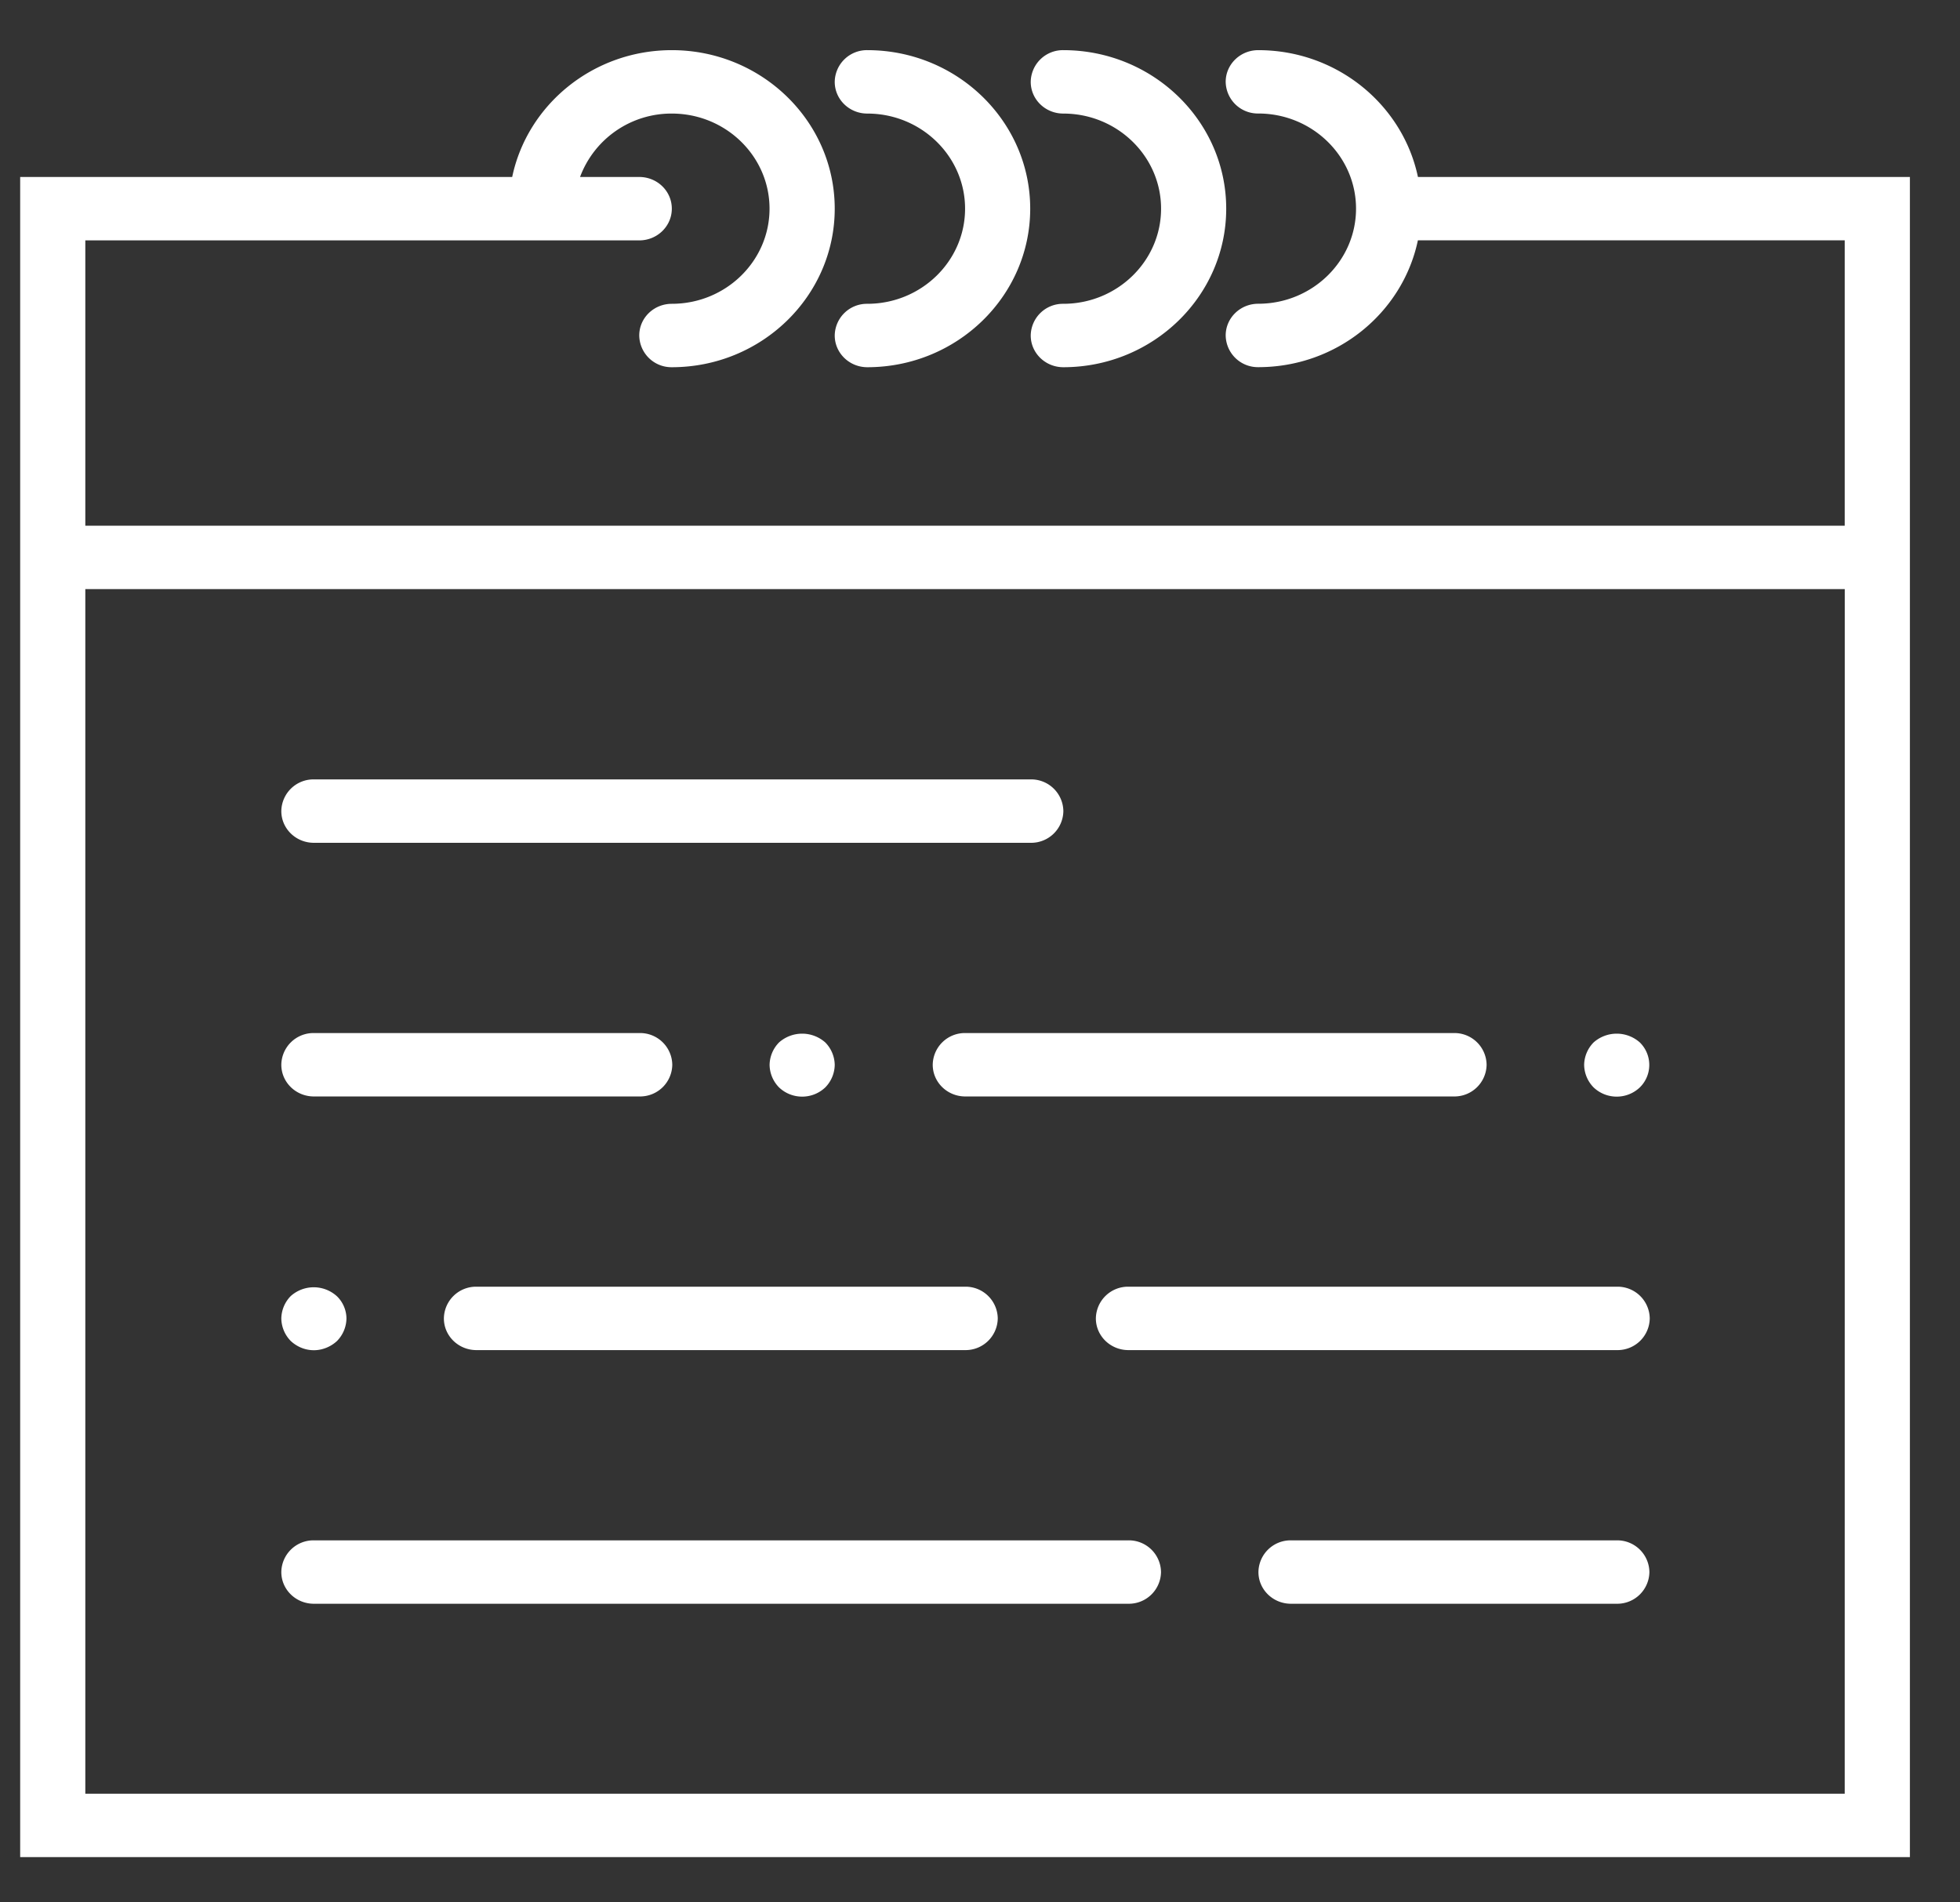<svg xmlns="http://www.w3.org/2000/svg" width="34" height="33" viewBox="0 0 34 33"><rect x="0" y="0" width="34" height="33" fill="#333333" stroke="none"/><g><g><g><path fill="#fff" d="M33.131 3.07v29.145H.35V3.07h8.535c.263-1.254 1.404-2.2 2.769-2.2 1.558 0 2.826 1.233 2.826 2.75 0 1.516-1.268 2.75-2.826 2.75a.558.558 0 0 1-.565-.55c0-.305.253-.55.565-.55.935 0 1.695-.74 1.695-1.65 0-.91-.76-1.65-1.695-1.65a1.69 1.69 0 0 0-1.592 1.1h1.027c.312 0 .565.245.565.55 0 .304-.253.55-.565.55H1.48v4.949H32v-4.95h-7.404c-.263 1.254-1.404 2.2-2.769 2.2a.558.558 0 0 1-.565-.55c0-.304.253-.55.565-.55.935 0 1.696-.74 1.696-1.65 0-.909-.76-1.65-1.696-1.65a.558.558 0 0 1-.565-.55c0-.303.253-.549.565-.549 1.365 0 2.506.946 2.77 2.2zm-1.13 7.149H1.48v20.896H32z"/></g><g><path fill="#fff" d="M15.045 1.97c.935 0 1.696.74 1.696 1.65 0 .91-.761 1.65-1.696 1.65a.558.558 0 0 0-.565.55c0 .303.253.55.565.55 1.558 0 2.826-1.234 2.826-2.75 0-1.517-1.268-2.75-2.826-2.75a.558.558 0 0 0-.565.55c0 .304.253.55.565.55z"/></g><g><path fill="#fff" d="M18.445 1.97c.935 0 1.696.74 1.696 1.65 0 .91-.761 1.65-1.696 1.65a.558.558 0 0 0-.565.55c0 .303.253.55.565.55 1.558 0 2.826-1.234 2.826-2.75 0-1.517-1.268-2.75-2.826-2.75a.558.558 0 0 0-.565.55c0 .304.253.55.565.55z"/></g><g><path fill="#fff" d="M5.445 14.62H17.88a.558.558 0 0 0 .566-.55.558.558 0 0 0-.566-.55H5.445a.558.558 0 0 0-.565.55c0 .304.253.55.565.55z"/></g><g><path fill="#fff" d="M28.053 22.32h-8.478a.558.558 0 0 0-.565.55c0 .304.253.55.565.55h8.478a.558.558 0 0 0 .565-.55.558.558 0 0 0-.565-.55z"/></g><g><path fill="#fff" d="M5.445 19.02h5.652a.558.558 0 0 0 .565-.55.558.558 0 0 0-.565-.55H5.445a.558.558 0 0 0-.565.55c0 .304.253.55.565.55z"/></g><g><path fill="#fff" d="M28.047 26.72h-5.652a.558.558 0 0 0-.565.55c0 .304.253.55.565.55h5.652a.558.558 0 0 0 .565-.55.558.558 0 0 0-.565-.55z"/></g><g><path fill="#fff" d="M16.18 18.47c0 .304.253.55.565.55h8.478a.558.558 0 0 0 .565-.55.558.558 0 0 0-.565-.55h-8.478a.558.558 0 0 0-.565.55z"/></g><g><path fill="#fff" d="M14.316 18.863a.57.57 0 0 0 .164-.39.568.568 0 0 0-.164-.39.604.604 0 0 0-.802 0 .568.568 0 0 0-.164.39.57.57 0 0 0 .164.39.58.58 0 0 0 .401.16.58.58 0 0 0 .401-.16z"/></g><g><path fill="#fff" d="M7.7 22.87c0 .304.253.55.565.55h8.478a.558.558 0 0 0 .565-.55.558.558 0 0 0-.565-.55H8.265a.558.558 0 0 0-.565.55z"/></g><g><path fill="#fff" d="M5.445 23.422c.147 0 .294-.06.401-.16a.57.57 0 0 0 .164-.39.545.545 0 0 0-.164-.385.598.598 0 0 0-.802-.005.568.568 0 0 0-.164.39.57.57 0 0 0 .164.39c.107.1.249.16.401.16z"/></g><g><path fill="#fff" d="M28.045 19.023a.58.58 0 0 0 .401-.16.546.546 0 0 0 0-.78.604.604 0 0 0-.802 0 .568.568 0 0 0-.164.39.57.57 0 0 0 .164.39.58.58 0 0 0 .401.16z"/></g><g><path fill="#fff" d="M19.575 26.72H5.445a.558.558 0 0 0-.565.55c0 .304.253.55.565.55h14.13a.558.558 0 0 0 .565-.55.558.558 0 0 0-.565-.55z"/></g></g></g></svg>